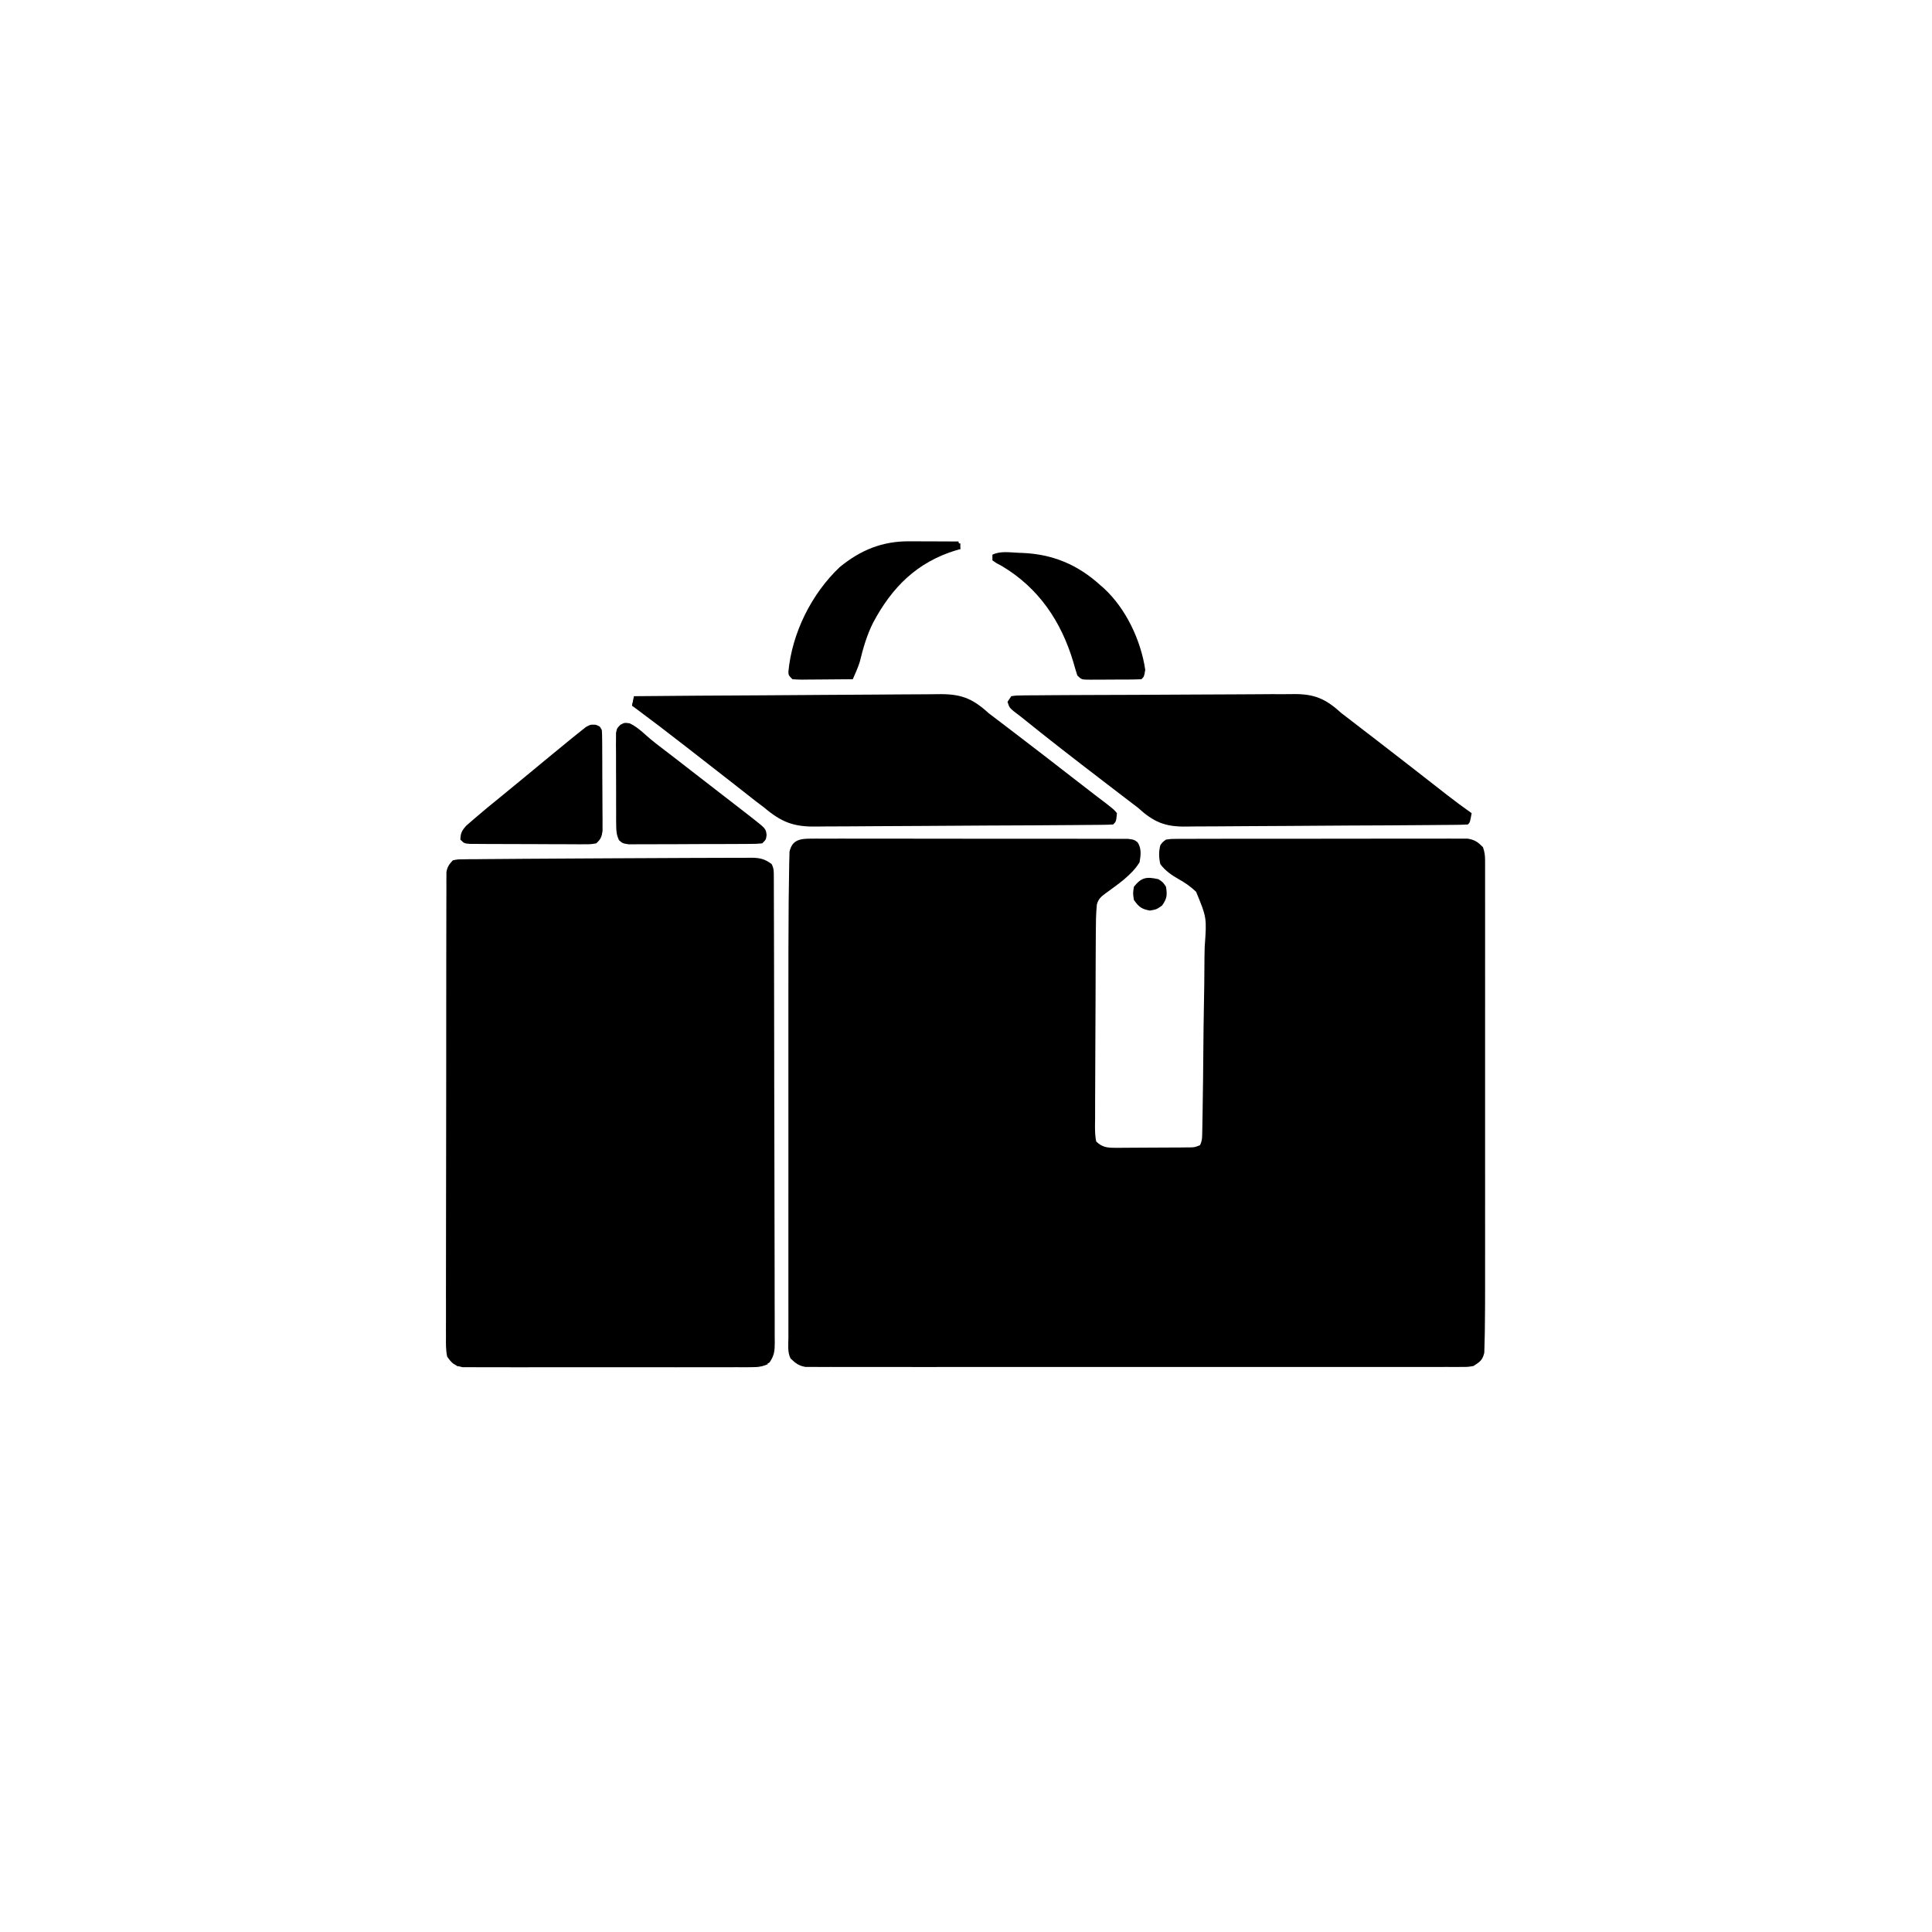 <svg width="300" height="300" viewBox="0 0 300 300" fill="none" xmlns="http://www.w3.org/2000/svg">
<path d="M126.04 130.224C126.254 130.222 126.467 130.221 126.687 130.219C127.402 130.215 128.117 130.22 128.832 130.224C129.344 130.223 129.857 130.221 130.369 130.219C131.761 130.215 133.153 130.218 134.546 130.223C136.001 130.227 137.457 130.225 138.913 130.224C141.357 130.223 143.801 130.227 146.246 130.234C149.074 130.242 151.902 130.243 154.73 130.239C157.448 130.236 160.167 130.238 162.885 130.242C164.043 130.244 165.201 130.244 166.359 130.242C167.722 130.241 169.085 130.244 170.447 130.25C170.948 130.252 171.449 130.252 171.95 130.25C172.632 130.249 173.314 130.252 173.996 130.257C174.379 130.258 174.761 130.259 175.155 130.26C176.074 130.371 176.074 130.371 176.635 130.78C177.278 131.73 177.143 132.796 176.953 133.887C175.74 135.894 173.545 137.341 171.676 138.714C170.969 139.244 170.551 139.581 170.321 140.451C170.169 141.958 170.164 143.456 170.158 144.97C170.156 145.318 170.153 145.665 170.151 146.023C170.143 147.17 170.139 148.316 170.134 149.463C170.133 149.859 170.131 150.254 170.13 150.65C170.123 152.294 170.118 153.939 170.115 155.583C170.11 157.938 170.1 160.292 170.083 162.646C170.072 164.304 170.066 165.961 170.065 167.619C170.064 168.608 170.06 169.598 170.051 170.587C170.041 171.689 170.041 172.791 170.044 173.893C170.039 174.221 170.034 174.55 170.029 174.888C170.036 175.7 170.054 176.45 170.215 177.246C171.098 178.113 171.885 178.235 173.096 178.229C173.505 178.231 173.505 178.231 173.922 178.232C174.213 178.228 174.504 178.225 174.804 178.221C175.105 178.22 175.407 178.22 175.717 178.219C176.353 178.217 176.989 178.213 177.625 178.207C178.599 178.198 179.574 178.195 180.549 178.193C181.167 178.191 181.784 178.188 182.402 178.184C182.695 178.183 182.987 178.182 183.288 178.181C183.558 178.178 183.829 178.175 184.108 178.172C184.347 178.17 184.585 178.168 184.83 178.166C185.505 178.147 185.505 178.147 186.328 177.832C186.693 177.102 186.668 176.593 186.684 175.775C186.69 175.464 186.696 175.153 186.703 174.832C186.711 174.318 186.711 174.318 186.719 173.793C186.729 173.253 186.729 173.253 186.739 172.701C186.797 169.372 186.831 166.042 186.857 162.712C186.875 160.474 186.901 158.238 186.946 156.001C186.986 154.048 187.011 152.095 187.019 150.142C187.023 149.109 187.034 148.077 187.063 147.045C187.391 142.501 187.391 142.501 185.73 138.475C184.901 137.683 184.012 137.066 183.013 136.508C181.95 135.91 180.896 135.171 180.175 134.18C179.942 133.162 179.915 132.263 180.175 131.25C180.506 130.777 180.506 130.777 181.054 130.371C181.904 130.26 181.904 130.26 182.963 130.257C183.158 130.256 183.353 130.254 183.553 130.253C184.207 130.248 184.861 130.25 185.515 130.253C185.983 130.251 186.451 130.249 186.919 130.246C188.192 130.241 189.465 130.242 190.738 130.243C191.8 130.244 192.863 130.242 193.925 130.241C196.431 130.236 198.937 130.237 201.443 130.24C204.029 130.244 206.615 130.239 209.201 130.232C211.42 130.225 213.639 130.223 215.859 130.225C217.185 130.226 218.511 130.225 219.836 130.22C221.084 130.216 222.33 130.217 223.578 130.222C224.035 130.223 224.493 130.222 224.951 130.219C225.576 130.216 226.2 130.219 226.825 130.224C227.175 130.224 227.524 130.224 227.885 130.224C229 130.401 229.484 130.748 230.273 131.543C230.544 132.355 230.603 132.833 230.603 133.67C230.604 134.054 230.604 134.054 230.605 134.446C230.604 134.868 230.604 134.868 230.603 135.299C230.604 135.598 230.604 135.897 230.605 136.204C230.606 137.211 230.605 138.218 230.604 139.224C230.604 139.944 230.605 140.664 230.606 141.384C230.607 143.14 230.607 144.896 230.606 146.653C230.605 148.082 230.605 149.511 230.605 150.941C230.605 151.144 230.605 151.348 230.605 151.557C230.606 151.97 230.606 152.384 230.606 152.797C230.607 156.677 230.606 160.557 230.604 164.437C230.603 167.759 230.603 171.08 230.604 174.402C230.606 178.262 230.606 182.122 230.606 185.982C230.605 186.395 230.605 186.808 230.605 187.221C230.605 187.424 230.605 187.627 230.605 187.837C230.605 189.261 230.605 190.685 230.606 192.108C230.607 194.032 230.606 195.956 230.605 197.88C230.604 198.584 230.604 199.287 230.605 199.99C230.607 202.077 230.596 204.163 230.566 206.25C230.564 206.496 230.561 206.742 230.559 206.996C230.55 207.656 230.532 208.316 230.509 208.976C230.494 209.51 230.494 209.51 230.479 210.054C230.208 211.217 229.799 211.467 228.808 212.109C227.957 212.256 227.957 212.256 226.999 212.257C226.632 212.26 226.266 212.263 225.889 212.266C225.483 212.263 225.077 212.261 224.671 212.258C224.24 212.259 223.808 212.261 223.376 212.264C222.19 212.268 221.004 212.266 219.817 212.262C218.538 212.26 217.259 212.264 215.979 212.267C213.473 212.272 210.967 212.271 208.46 212.268C206.424 212.265 204.387 212.265 202.351 212.266C202.061 212.266 201.771 212.266 201.473 212.267C200.885 212.267 200.296 212.267 199.708 212.268C194.188 212.271 188.668 212.267 183.148 212.261C178.41 212.256 173.672 212.257 168.934 212.262C163.434 212.268 157.935 212.271 152.435 212.267C151.849 212.267 151.262 212.266 150.676 212.266C150.388 212.266 150.099 212.266 149.802 212.265C147.767 212.264 145.733 212.266 143.698 212.269C141.219 212.272 138.74 212.271 136.262 212.265C134.996 212.262 133.731 212.261 132.466 212.265C131.308 212.268 130.151 212.266 128.993 212.26C128.574 212.259 128.155 212.259 127.735 212.262C127.166 212.266 126.597 212.261 126.028 212.257C125.712 212.256 125.395 212.256 125.069 212.256C124.011 212.073 123.52 211.675 122.754 210.937C122.254 209.938 122.421 208.795 122.423 207.695C122.423 207.416 122.422 207.137 122.422 206.85C122.421 205.909 122.422 204.969 122.423 204.028C122.422 203.356 122.422 202.684 122.421 202.011C122.42 200.178 122.42 198.345 122.421 196.511C122.422 194.587 122.421 192.663 122.421 190.739C122.42 187.29 122.421 183.841 122.423 180.392C122.424 177.284 122.424 174.176 122.422 171.068C122.421 167.45 122.42 163.832 122.421 160.214C122.422 158.303 122.422 156.392 122.421 154.48C122.419 149.862 122.425 145.243 122.461 140.625C122.462 140.363 122.464 140.102 122.466 139.832C122.477 138.466 122.494 137.099 122.524 135.733C122.536 135.173 122.542 134.613 122.548 134.053C122.558 133.731 122.567 133.409 122.576 133.077C122.582 132.805 122.588 132.534 122.594 132.254C123.021 130.352 124.299 130.224 126.04 130.224Z" fill="black"/>
<path d="M94.745 133.278C97.864 133.258 100.983 133.244 104.102 133.234C105.331 133.23 106.56 133.224 107.789 133.217C109.249 133.209 110.708 133.206 112.168 133.206C112.709 133.205 113.251 133.203 113.792 133.199C114.535 133.194 115.278 133.194 116.022 133.196C116.239 133.193 116.456 133.191 116.679 133.188C117.972 133.198 118.796 133.382 119.824 134.18C120.165 134.862 120.155 135.258 120.157 136.018C120.159 136.283 120.16 136.548 120.162 136.82C120.162 137.113 120.162 137.405 120.162 137.707C120.164 138.171 120.164 138.171 120.166 138.644C120.17 139.687 120.172 140.731 120.174 141.774C120.176 142.519 120.178 143.265 120.181 144.01C120.188 146.251 120.192 148.493 120.196 150.734C120.197 151.367 120.198 152 120.199 152.633C120.207 156.561 120.213 160.489 120.217 164.418C120.218 165.328 120.219 166.238 120.22 167.148C120.22 167.374 120.22 167.601 120.22 167.834C120.224 171.499 120.234 175.165 120.246 178.831C120.258 182.593 120.265 186.355 120.267 190.116C120.268 192.229 120.271 194.342 120.281 196.455C120.29 198.442 120.292 200.429 120.288 202.416C120.288 203.146 120.29 203.876 120.296 204.606C120.302 205.602 120.3 206.596 120.295 207.591C120.299 207.882 120.303 208.173 120.307 208.472C120.292 209.782 120.248 210.451 119.497 211.556C118.471 212.228 117.895 212.293 116.673 212.295C116.38 212.299 116.38 212.299 116.081 212.302C115.429 212.308 114.778 212.303 114.125 212.299C113.657 212.301 113.189 212.303 112.721 212.307C111.45 212.313 110.18 212.311 108.909 212.306C107.579 212.302 106.249 212.306 104.919 212.308C102.686 212.311 100.453 212.307 98.219 212.3C95.638 212.292 93.056 212.295 90.475 212.303C88.258 212.309 86.041 212.31 83.824 212.307C82.5 212.304 81.176 212.304 79.852 212.309C78.608 212.313 77.363 212.31 76.118 212.302C75.662 212.3 75.205 212.3 74.748 212.304C74.124 212.308 73.501 212.303 72.877 212.295C72.529 212.295 72.18 212.294 71.82 212.294C70.558 212.041 70.158 211.71 69.433 210.644C69.224 209.627 69.238 208.631 69.251 207.595C69.249 207.285 69.248 206.975 69.246 206.655C69.241 205.614 69.247 204.573 69.253 203.531C69.252 202.785 69.251 202.039 69.248 201.294C69.245 199.477 69.248 197.661 69.254 195.844C69.261 193.729 69.26 191.614 69.26 189.499C69.259 185.726 69.265 181.953 69.275 178.179C69.284 174.517 69.288 170.855 69.287 167.192C69.285 163.205 69.285 159.217 69.291 155.23C69.291 155.019 69.292 154.808 69.292 154.591C69.293 154.168 69.293 153.745 69.294 153.321C69.296 151.846 69.296 150.372 69.296 148.897C69.295 146.913 69.3 144.929 69.307 142.945C69.309 142.215 69.31 141.486 69.309 140.757C69.308 139.763 69.312 138.77 69.318 137.777C69.316 137.486 69.315 137.196 69.313 136.896C69.316 136.63 69.319 136.364 69.321 136.091C69.322 135.861 69.322 135.632 69.323 135.396C69.464 134.594 69.761 134.186 70.312 133.594C71.024 133.442 71.024 133.442 71.889 133.434C72.383 133.425 72.383 133.425 72.888 133.416C73.433 133.416 73.433 133.416 73.99 133.415C74.381 133.411 74.772 133.406 75.163 133.4C76.237 133.387 77.312 133.381 78.387 133.377C79.293 133.373 80.2 133.365 81.107 133.356C83.606 133.334 86.106 133.321 88.605 133.311C90.652 133.303 92.698 133.291 94.745 133.278Z" fill="black"/>
<path d="M98.438 108.105C105.1 108.044 111.762 107.997 118.424 107.969C121.518 107.955 124.611 107.937 127.705 107.906C130.402 107.88 133.1 107.863 135.797 107.857C137.225 107.854 138.652 107.846 140.079 107.827C141.425 107.809 142.77 107.803 144.116 107.807C144.608 107.806 145.1 107.801 145.591 107.791C149.064 107.723 150.914 108.348 153.516 110.742C154.03 111.14 154.548 111.535 155.071 111.922C155.572 112.304 156.073 112.686 156.573 113.068C156.974 113.373 156.974 113.373 157.383 113.685C160.532 116.087 163.668 118.504 166.792 120.939C167.826 121.744 168.861 122.548 169.902 123.343C170.077 123.477 170.252 123.61 170.432 123.748C170.896 124.102 171.36 124.455 171.825 124.808C173.019 125.756 173.019 125.756 173.438 126.269C173.314 127.565 173.314 127.565 172.852 128.027C172.211 128.061 171.57 128.075 170.929 128.08C170.726 128.082 170.522 128.084 170.313 128.087C169.626 128.093 168.94 128.098 168.253 128.102C167.763 128.107 167.272 128.111 166.782 128.115C162.293 128.154 157.804 128.173 153.314 128.188C149.997 128.199 146.68 128.219 143.363 128.251C141.03 128.272 138.697 128.283 136.364 128.287C134.972 128.29 133.579 128.297 132.187 128.315C130.874 128.332 129.561 128.336 128.248 128.331C127.769 128.331 127.289 128.336 126.81 128.345C123.272 128.413 121.375 127.692 118.652 125.391C118.207 125.052 117.761 124.714 117.312 124.38C116.91 124.065 116.508 123.749 116.107 123.431C115.654 123.076 115.202 122.721 114.749 122.366C114.522 122.187 114.295 122.009 114.062 121.825C112.958 120.959 111.85 120.099 110.742 119.238C109.416 118.207 108.09 117.176 106.767 116.141C103.917 113.917 101.045 111.728 98.144 109.57C98.241 109.087 98.338 108.603 98.438 108.105Z" fill="black"/>
<path d="M157.031 108.105C157.839 107.99 157.839 107.99 158.891 107.982C159.181 107.978 159.181 107.978 159.476 107.974C160.126 107.966 160.776 107.965 161.426 107.964C161.89 107.96 162.355 107.955 162.82 107.951C164.086 107.939 165.352 107.933 166.618 107.929C167.409 107.927 168.201 107.923 168.993 107.919C171.471 107.907 173.95 107.899 176.429 107.895C179.286 107.892 182.143 107.876 185 107.851C187.21 107.832 189.421 107.823 191.631 107.822C192.95 107.821 194.269 107.816 195.588 107.8C196.831 107.785 198.074 107.783 199.317 107.791C199.771 107.792 200.225 107.788 200.679 107.779C204.071 107.718 205.836 108.486 208.301 110.742C208.645 111.012 208.992 111.278 209.343 111.537C209.761 111.86 209.761 111.86 210.187 112.189C210.509 112.437 210.831 112.685 211.153 112.934C211.312 113.057 211.471 113.179 211.635 113.306C212.396 113.893 213.159 114.478 213.922 115.063C215.44 116.23 216.952 117.404 218.463 118.579C218.684 118.751 218.905 118.922 219.132 119.099C220.298 120.007 221.464 120.916 222.629 121.826C222.981 122.1 222.981 122.1 223.34 122.38C223.786 122.729 224.232 123.077 224.677 123.426C225.935 124.407 227.211 125.351 228.516 126.269C228.259 127.698 228.259 127.698 227.93 128.027C227.322 128.061 226.714 128.075 226.105 128.08C225.816 128.083 225.816 128.083 225.521 128.087C224.87 128.093 224.219 128.098 223.569 128.102C223.104 128.107 222.639 128.111 222.174 128.115C217.919 128.154 213.664 128.173 209.409 128.188C206.264 128.199 203.12 128.219 199.976 128.251C197.765 128.272 195.554 128.283 193.342 128.287C192.022 128.29 190.702 128.297 189.382 128.315C188.138 128.332 186.894 128.336 185.649 128.331C185.195 128.331 184.74 128.336 184.286 128.346C180.881 128.414 179.137 127.645 176.66 125.391C176.231 125.057 175.798 124.727 175.361 124.403C174.97 124.104 174.579 123.804 174.188 123.505C173.976 123.342 173.764 123.18 173.546 123.012C172.923 122.536 172.302 122.059 171.68 121.582C171.512 121.453 171.344 121.324 171.17 121.192C166.964 117.968 162.768 114.728 158.65 111.392C158.228 111.055 157.798 110.73 157.367 110.406C156.738 109.863 156.738 109.863 156.445 108.984C156.639 108.694 156.832 108.404 157.031 108.105Z" fill="black"/>
<path d="M97.778 112.317C98.821 112.838 99.528 113.447 100.382 114.229C101.309 115.053 102.291 115.796 103.277 116.547C103.443 116.674 103.61 116.802 103.782 116.932C103.957 117.066 104.133 117.2 104.314 117.338C105.387 118.16 106.453 118.993 107.52 119.824C109.054 121.019 110.591 122.211 112.134 123.395C113.493 124.439 114.848 125.489 116.199 126.544C116.372 126.679 116.546 126.815 116.725 126.954C118.917 128.672 118.917 128.672 119.037 129.657C118.945 130.371 118.945 130.371 118.359 130.957C117.472 131.036 117.472 131.036 116.317 131.042C116.002 131.045 116.002 131.045 115.68 131.048C114.984 131.054 114.287 131.055 113.591 131.056C113.108 131.058 112.624 131.059 112.141 131.062C111.128 131.065 110.114 131.066 109.101 131.066C107.801 131.066 106.501 131.074 105.202 131.084C104.204 131.09 103.206 131.092 102.208 131.091C101.728 131.092 101.249 131.094 100.77 131.099C100.1 131.105 99.43 131.103 98.76 131.1C98.188 131.101 98.188 131.101 97.605 131.102C96.68 130.957 96.68 130.957 96.118 130.466C95.732 129.638 95.687 129.046 95.682 128.133C95.679 127.802 95.675 127.47 95.671 127.129C95.672 126.773 95.673 126.416 95.674 126.049C95.672 125.682 95.671 125.315 95.669 124.937C95.667 124.161 95.667 123.386 95.67 122.611C95.674 121.617 95.668 120.623 95.659 119.63C95.652 118.681 95.654 117.732 95.656 116.784C95.652 116.427 95.649 116.07 95.645 115.702C95.648 115.371 95.651 115.041 95.654 114.7C95.654 114.263 95.654 114.263 95.654 113.818C95.801 113.086 95.801 113.086 96.346 112.539C96.973 112.207 96.973 112.207 97.778 112.317Z" fill="black"/>
<path d="M141.218 84.053C141.436 84.054 141.655 84.054 141.88 84.055C142.572 84.056 143.265 84.06 143.957 84.064C144.429 84.065 144.901 84.066 145.373 84.067C146.525 84.071 147.676 84.076 148.828 84.082C148.973 84.662 148.973 84.662 149.121 85.254C148.908 85.314 148.695 85.375 148.475 85.438C142.371 87.308 138.522 91.168 135.571 96.698C134.594 98.641 134.016 100.692 133.498 102.798C133.205 103.718 132.81 104.585 132.422 105.469C131.097 105.483 129.773 105.494 128.448 105.501C127.998 105.504 127.547 105.508 127.096 105.513C126.449 105.52 125.802 105.523 125.155 105.526C124.953 105.529 124.751 105.532 124.542 105.535C124.043 105.535 123.544 105.504 123.047 105.469C122.461 104.883 122.461 104.883 122.416 104.349C122.98 98.301 125.993 92.226 130.39 88.062C133.643 85.395 137.02 84.023 141.218 84.053Z" fill="black"/>
<path d="M92.51 112.544C93.164 112.793 93.164 112.793 93.457 113.379C93.488 113.896 93.501 114.414 93.504 114.933C93.507 115.257 93.51 115.582 93.513 115.916C93.514 116.269 93.515 116.621 93.516 116.984C93.518 117.344 93.52 117.705 93.522 118.076C93.524 118.84 93.526 119.604 93.527 120.368C93.529 121.152 93.533 121.935 93.539 122.719C93.548 123.847 93.551 124.974 93.553 126.102C93.557 126.453 93.56 126.804 93.564 127.166C93.563 127.492 93.562 127.819 93.561 128.155C93.563 128.586 93.563 128.586 93.565 129.025C93.434 129.95 93.28 130.335 92.578 130.957C91.698 131.102 91.698 131.102 90.605 131.099C90.406 131.1 90.207 131.101 90.001 131.102C89.343 131.105 88.685 131.098 88.027 131.092C87.57 131.091 87.112 131.091 86.655 131.091C85.698 131.09 84.74 131.085 83.782 131.077C82.553 131.067 81.324 131.065 80.095 131.066C79.151 131.065 78.207 131.062 77.263 131.058C76.81 131.056 76.357 131.055 75.903 131.055C75.271 131.053 74.638 131.048 74.005 131.042C73.645 131.04 73.285 131.037 72.913 131.035C72.07 130.957 72.07 130.957 71.484 130.371C71.515 129.368 71.724 128.965 72.398 128.215C72.664 127.984 72.931 127.753 73.206 127.514C73.351 127.387 73.496 127.26 73.646 127.129C74.987 125.965 76.362 124.842 77.744 123.727C78.702 122.951 79.652 122.165 80.603 121.38C80.814 121.207 81.025 121.033 81.243 120.854C82.332 119.957 83.421 119.058 84.507 118.155C85.727 117.142 86.953 116.137 88.184 115.136C88.36 114.991 88.537 114.846 88.719 114.697C89.196 114.307 89.677 113.924 90.161 113.543C90.425 113.332 90.69 113.121 90.962 112.904C91.699 112.5 91.699 112.5 92.51 112.544Z" fill="black"/>
<path d="M158.203 85.84C158.403 85.847 158.603 85.854 158.809 85.861C163.478 86.068 167.316 87.665 170.801 90.82C170.998 90.99 171.194 91.16 171.397 91.335C174.831 94.498 177.152 99.4 177.832 104.004C177.663 105.052 177.663 105.052 177.246 105.469C176.557 105.502 175.877 105.517 175.187 105.518C174.878 105.52 174.878 105.52 174.562 105.521C174.125 105.523 173.688 105.523 173.251 105.523C172.581 105.524 171.911 105.529 171.241 105.535C170.817 105.536 170.393 105.536 169.969 105.536C169.768 105.539 169.567 105.541 169.359 105.543C167.938 105.536 167.938 105.536 167.285 104.883C167.062 104.189 166.859 103.497 166.663 102.796C164.779 96.481 161.272 91.29 155.566 87.891C155.292 87.744 155.018 87.598 154.736 87.447C154.526 87.303 154.317 87.16 154.102 87.012C154.102 86.722 154.102 86.432 154.102 86.133C155.325 85.521 156.868 85.791 158.203 85.84Z" fill="black"/>
<path d="M179.882 136.523C180.596 136.999 180.596 136.999 181.054 137.695C181.266 138.986 181.207 139.529 180.45 140.607C179.589 141.211 179.589 141.211 178.564 141.394C177.258 141.161 176.833 140.828 176.074 139.746C175.909 138.702 175.909 138.702 176.074 137.695C177.249 136.206 178.059 136.115 179.882 136.523Z" fill="black"/>
<path d="M118.359 211.23C118.649 211.424 118.939 211.617 119.238 211.816C118.404 212.233 117.702 212.145 116.769 212.145C116.476 212.145 116.476 212.145 116.177 212.145C115.518 212.146 114.86 212.144 114.202 212.143C113.732 212.143 113.261 212.143 112.79 212.143C111.51 212.143 110.23 212.141 108.95 212.139C107.613 212.137 106.276 212.137 104.94 212.137C102.407 212.136 99.874 212.133 97.341 212.13C94.459 212.127 91.576 212.126 88.693 212.124C82.761 212.121 76.83 212.116 70.898 212.109C70.898 212.013 70.898 211.916 70.898 211.816C71.141 211.815 71.384 211.814 71.634 211.813C77.534 211.782 83.433 211.751 89.333 211.717C92.186 211.701 95.039 211.685 97.892 211.671C100.378 211.658 102.863 211.645 105.349 211.63C106.666 211.622 107.983 211.615 109.3 211.609C110.538 211.603 111.776 211.596 113.015 211.588C113.47 211.585 113.926 211.583 114.382 211.581C115.001 211.579 115.621 211.574 116.24 211.57C116.588 211.568 116.936 211.566 117.294 211.564C118.044 211.611 118.044 211.611 118.359 211.23Z" fill="black"/>
<path d="M131.543 87.305C131.543 87.595 131.543 87.885 131.543 88.184C130.848 88.879 130.095 89.485 129.334 90.106C129.193 90.245 129.052 90.384 128.906 90.527C128.906 90.721 128.906 90.914 128.906 91.113C128.423 91.307 127.939 91.5 127.441 91.699C128.622 89.977 129.923 88.62 131.543 87.305Z" fill="black"/>
<path d="M149.121 84.375C149.121 84.665 149.121 84.955 149.121 85.254C148.638 85.351 148.154 85.447 147.656 85.547C147.56 85.257 147.463 84.967 147.363 84.668C147.949 84.375 147.949 84.375 149.121 84.375Z" fill="black"/>
<path d="M98.438 108.398C98.728 108.398 99.018 108.398 99.316 108.398C99.22 108.979 99.123 109.559 99.023 110.156C98.733 109.963 98.443 109.77 98.144 109.57C98.241 109.184 98.338 108.797 98.438 108.398Z" fill="black"/>
</svg>
